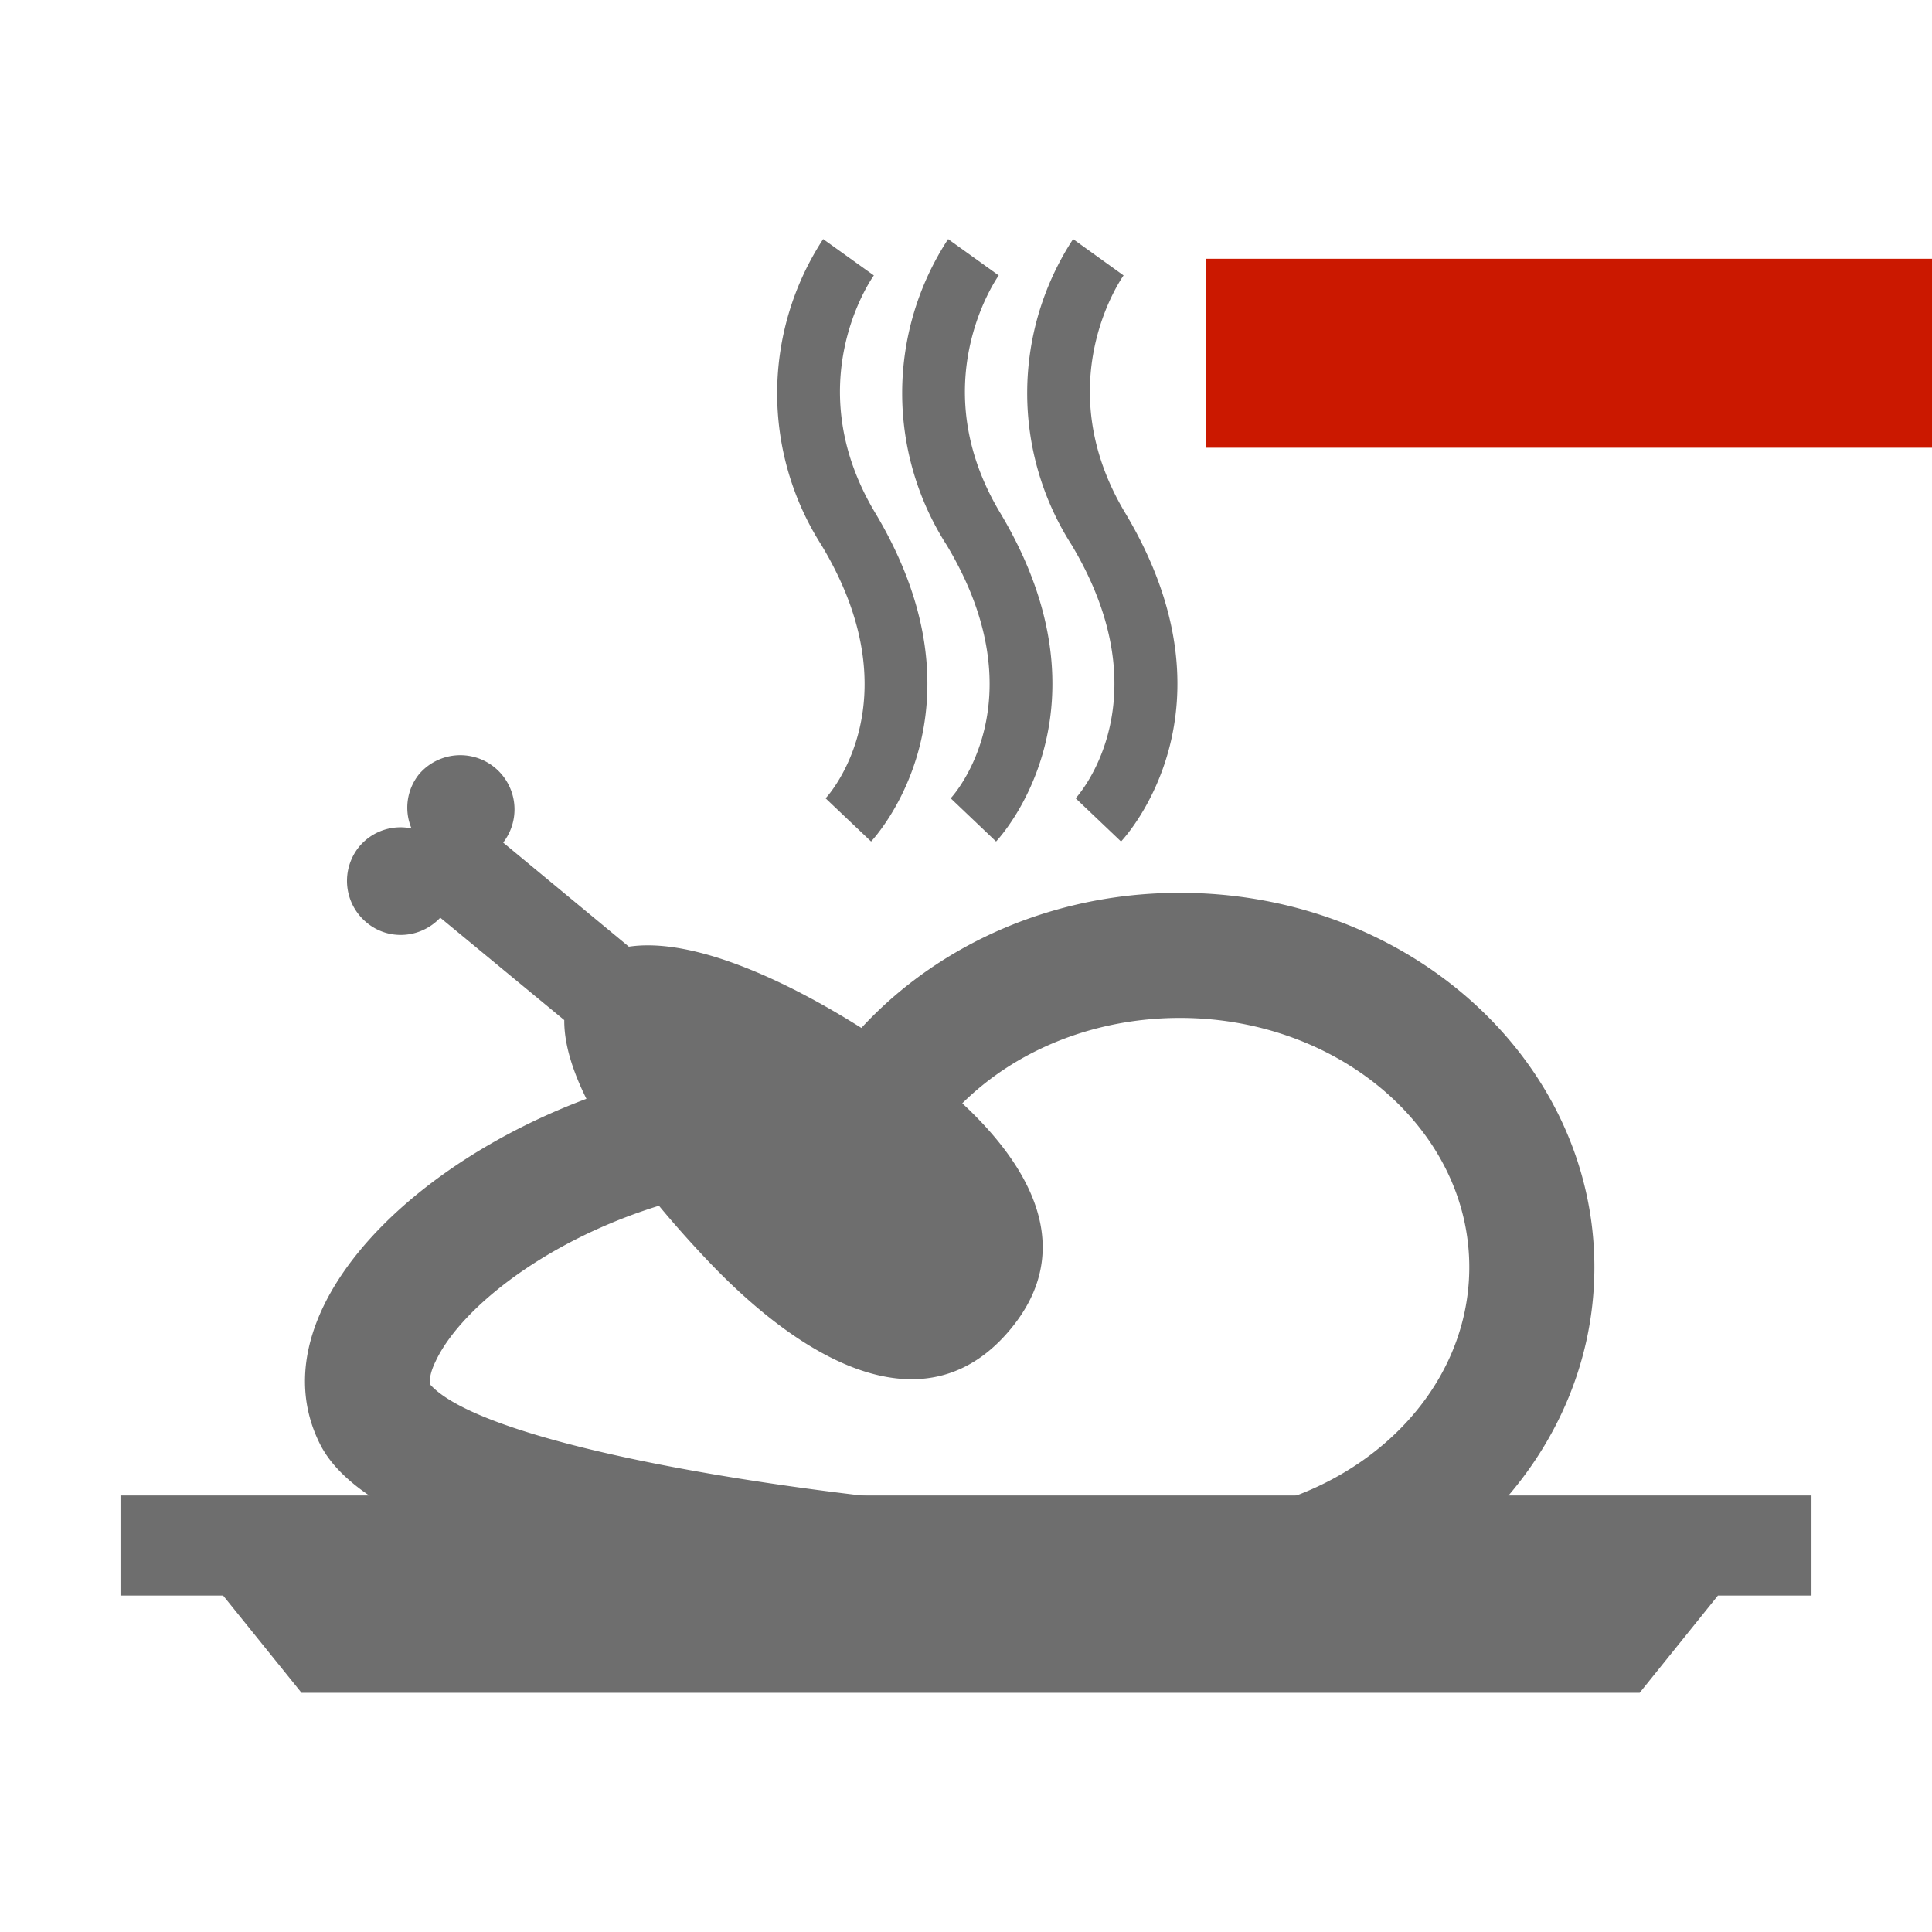 <svg width="16" height="16" xmlns="http://www.w3.org/2000/svg" viewBox="0 0 16 16" shape-rendering="geometricPrecision" fill="#6e6e6e"><defs><mask id="a"><rect fill="#fff" width="100%" height="100%"/><path fill="#000" d="M8.986 1.143H17v3.565H8.986z"/></mask></defs><path d="M9.986 2.143H16v1.565H9.986z" fill="#cb1800"/><g mask="url(#a)"><path d="M15.002 12.385H.998v.829h.85l.649.805h11.082l.648-.805h.775zM7.325 8.637c-.804-.537-1.599-.875-2.117-.797l-1.041-.862a.449.449 0 0 0-.696-.567.442.442 0 0 0-.063.45.445.445 0 0 0-.432.149.448.448 0 0 0 .061.631c.183.152.449.13.609-.041l1.027.848c-.004.521.49 1.252 1.173 1.976.869.922 1.854 1.393 2.524.582.65-.785.029-1.656-1.045-2.369z"/><path d="M9.771 8.43c1.32 0 2.397.926 2.397 2.064 0 1.141-1.075 2.066-2.397 2.066-2.07 0-5.647-.486-6.205-1.09-.009-.027-.013-.084.042-.197.224-.478 1.062-1.121 2.175-1.375a4.207 4.207 0 0 1 1.09-.098l.552.027.331-.444c.444-.598 1.199-.953 2.015-.953m0-1.036c-1.187 0-2.23.545-2.847 1.371-.077-.001-.157-.005-.237-.005a5.13 5.13 0 0 0-1.134.131c-1.891.43-3.495 1.895-2.902 3.07.705 1.395 6.387 1.635 7.121 1.635 1.897 0 3.432-1.39 3.432-3.102-.001-1.713-1.537-3.1-3.433-3.1zm-1.522-.425l-.376-.358c.029-.029.732-.821-.033-2.097a2.33 2.33 0 0 1 .012-2.534l.419.301c-.025.037-.625.904.012 1.966.972 1.624.008 2.677-.034 2.722z"/><path d="M7.214 6.969l-.377-.358c.03-.029.733-.821-.033-2.095a2.335 2.335 0 0 1 .013-2.536l.42.301c-.027.037-.625.904.011 1.966.972 1.624.007 2.677-.034 2.722zm2.07 0l-.376-.358c.027-.029.73-.821-.033-2.098a2.33 2.33 0 0 1 .012-2.533l.418.301c-.026.037-.623.904.013 1.966.973 1.624.008 2.677-.034 2.722z"/></g></svg>